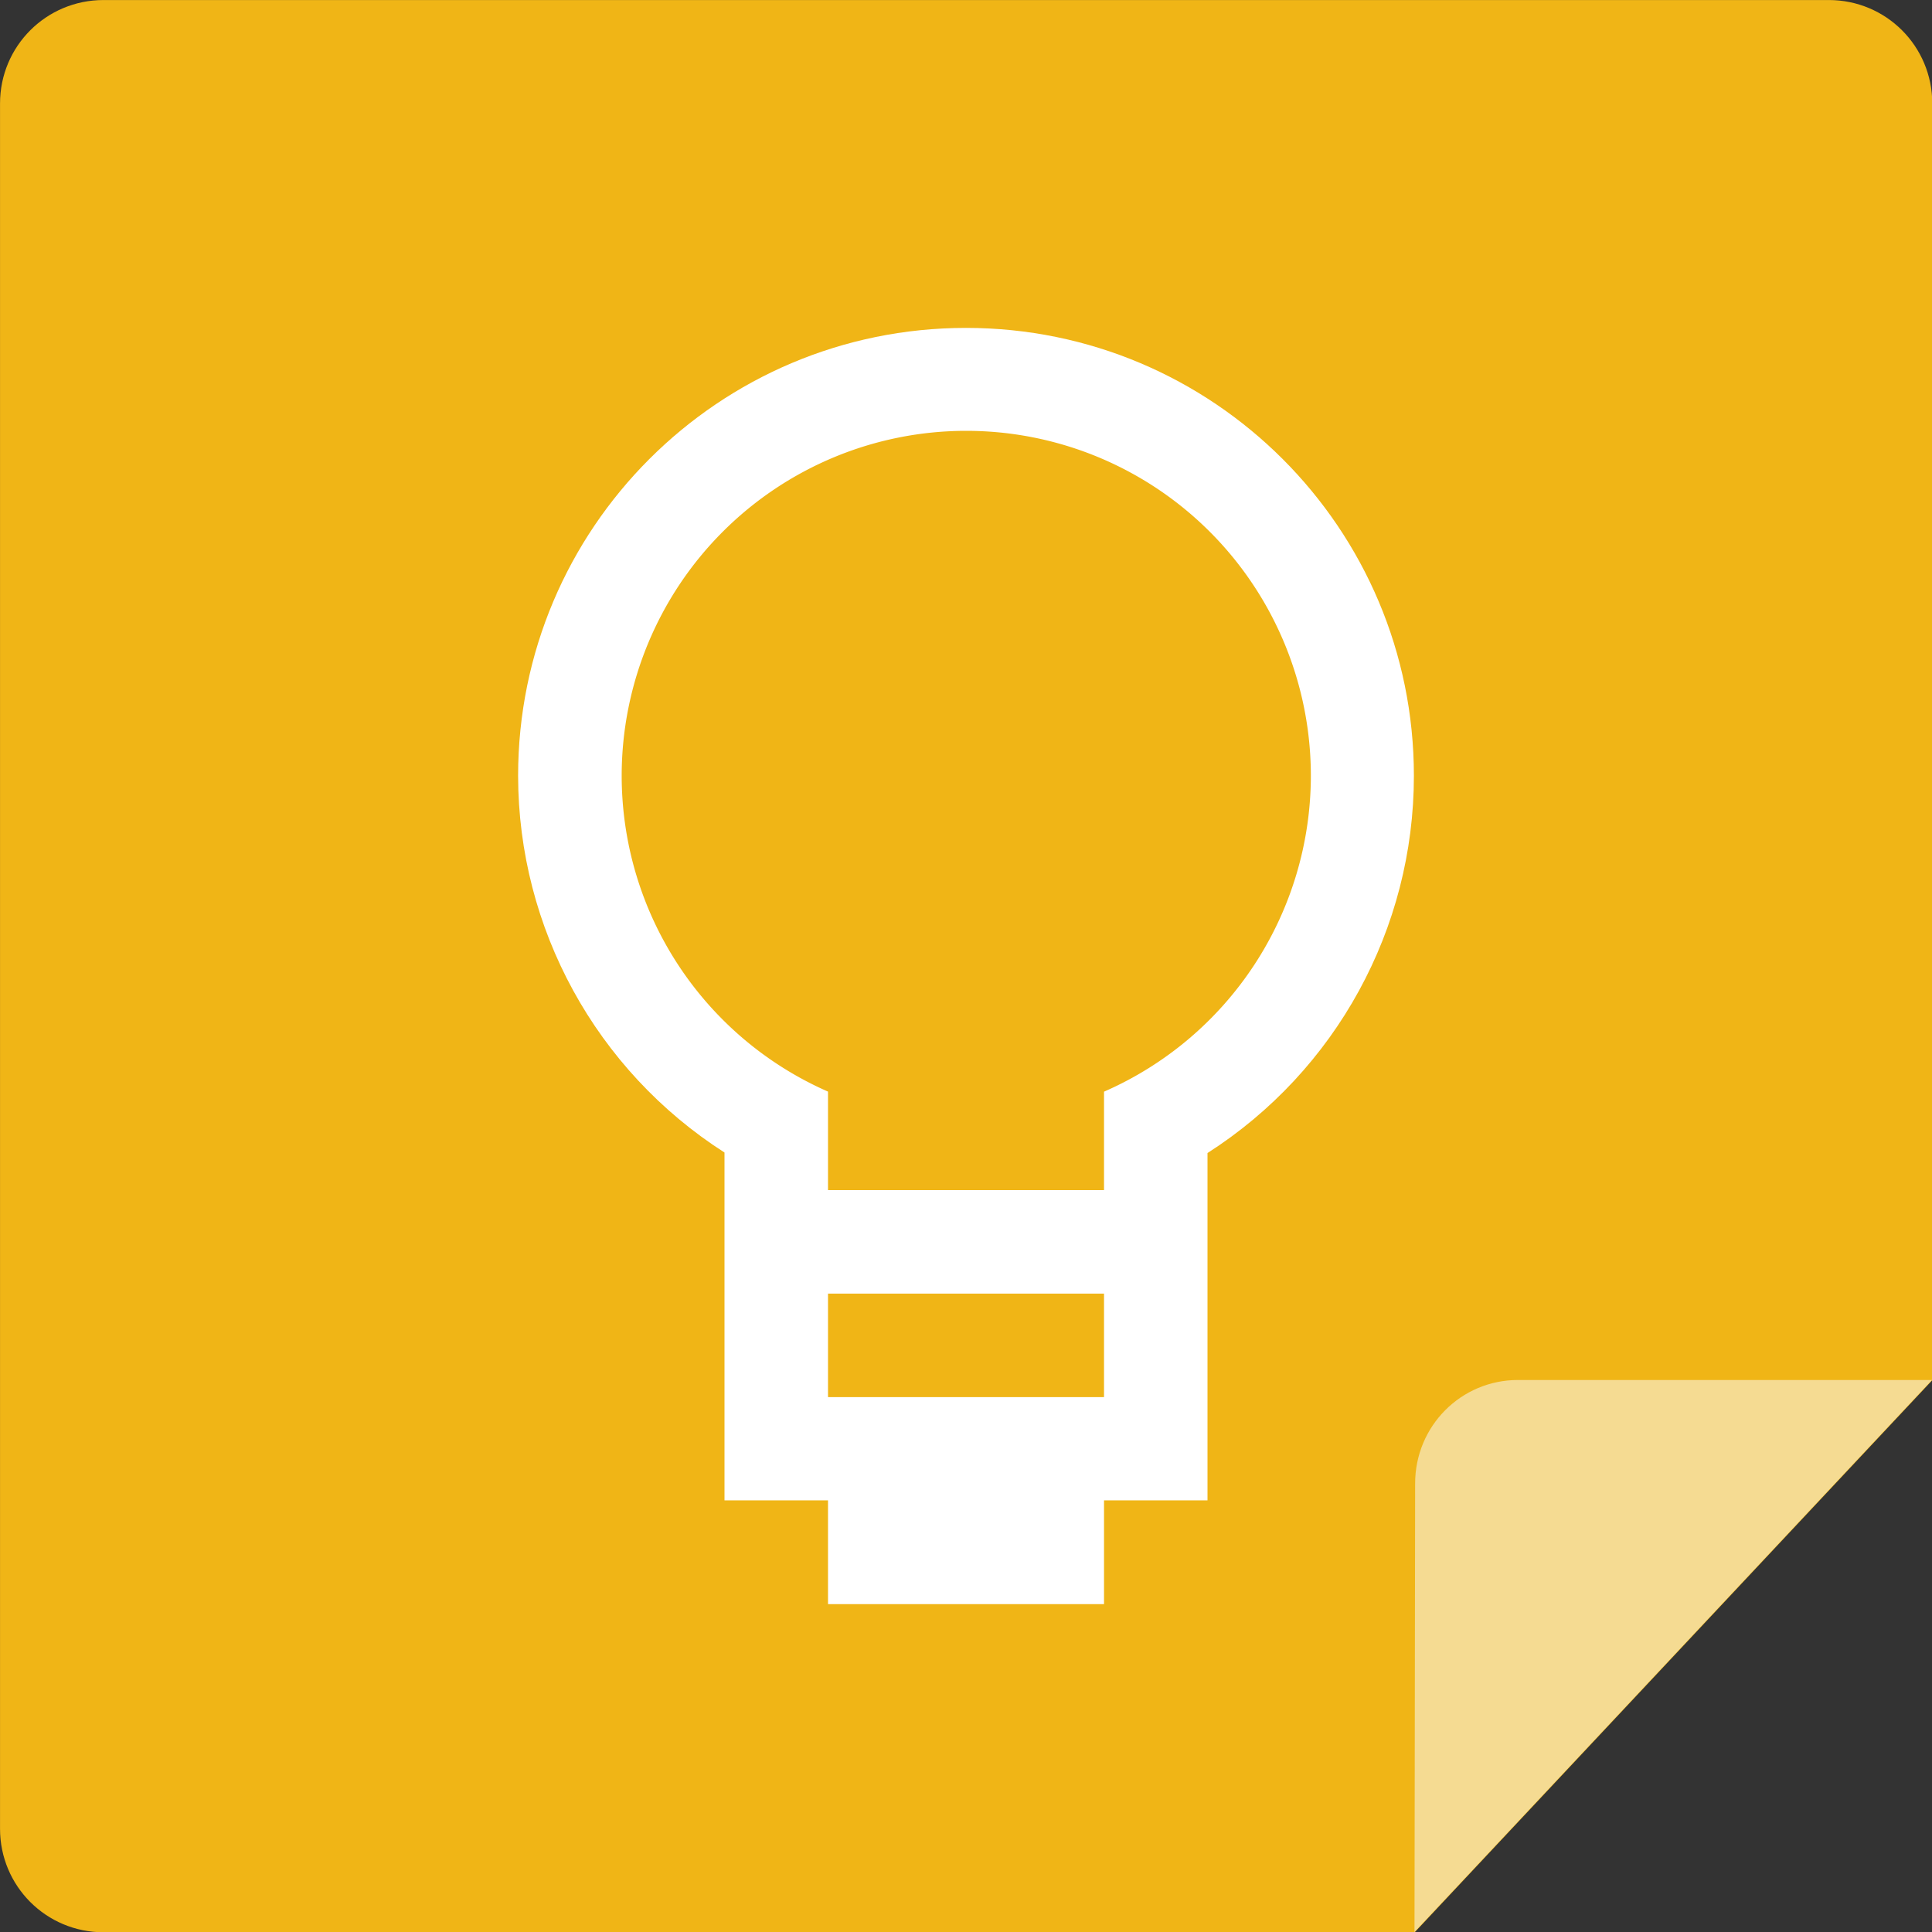 <?xml version="1.0" encoding="UTF-8" standalone="no"?>
<svg
   xmlns:dc="http://purl.org/dc/elements/1.1/"
   xmlns:cc="http://creativecommons.org/ns#"
   xmlns:rdf="http://www.w3.org/1999/02/22-rdf-syntax-ns#"
   xmlns:svg="http://www.w3.org/2000/svg"
   xmlns="http://www.w3.org/2000/svg"
   xmlns:sodipodi="http://sodipodi.sourceforge.net/DTD/sodipodi-0.dtd"
   xmlns:inkscape="http://www.inkscape.org/namespaces/inkscape"
   width="16"
   height="16"
   version="1"
   id="svg14"
   sodipodi:docname="keep@16x16.svg"
   inkscape:version="0.92.4 5da689c313, 2019-01-14">
  <rect width="100%" height="100%" fill="#333333" stroke="none"/>
  <defs
     id="defs18" />
  <sodipodi:namedview
     pagecolor="#ffffff"
     bordercolor="#666666"
     borderopacity="1"
     objecttolerance="10"
     gridtolerance="10"
     guidetolerance="10"
     inkscape:pageopacity="0"
     inkscape:pageshadow="2"
     inkscape:window-width="1876"
     inkscape:window-height="1027"
     id="namedview16"
     showgrid="true"
     inkscape:zoom="256"
     inkscape:cx="7.3537771"
     inkscape:cy="3.413895"
     inkscape:window-x="44"
     inkscape:window-y="25"
     inkscape:window-maximized="1"
     inkscape:current-layer="g47">
    <inkscape:grid
       type="xygrid"
       id="grid49" />
  </sodipodi:namedview>
  <g
     id="g47"
     transform="matrix(0.25,0,0,0.25,0,-0.125)">
    <g
       id="g49"
       transform="matrix(1.143,0,0,1.143,-4.571,-4.071)">
      <path
         id="rect2"
         d="M 7,4 C 5.338,4 4,5.338 4,7 v 50 c 0,1.662 1.338,3 3,3 H 45 L 60,44 V 7 C 60,5.338 58.662,4 57,4 Z"
         style="fill:#f0b516;fill-opacity:1"
         inkscape:connector-curvature="0" />
    </g>
    <g
       transform="matrix(1.143,0,0,1.143,64.238,-38.736)"
       style="opacity:0.2"
       id="g6" />
    <path
       id="circle74"
       d="m 32,11.362 c -8.195,3.97e-4 -14.838,6.644 -14.837,14.839 0.006,5.052 2.582,9.754 6.837,12.478 V 50.201 H 40 V 38.696 C 44.26,35.969 46.837,31.259 46.837,26.201 46.838,18.006 40.195,11.362 32,11.362 Z M 27.429,48.5 v 5.138 h 9.143 V 48.5 Z"
       style="opacity:1;vector-effect:none;fill:#ffffff;fill-opacity:1;stroke:none;stroke-width:1.484"
       inkscape:connector-curvature="0"
       sodipodi:nodetypes="ccccccccccccc" />
    <path
       sodipodi:nodetypes="scccss"
       inkscape:connector-curvature="0"
       id="rect164"
       d="m 50.286,46.214 c -1.889,0 -3.408,1.529 -3.408,3.429 C 46.871,54.214 46.857,64.5 46.857,64.5 L 64,46.214 c 0,0 -2.429,0 -3.388,0 z"
       style="opacity:1;vector-effect:none;fill:#f5db92;fill-opacity:1;stroke:none;stroke-width:1.143" />
    <path
       style="opacity:1;vector-effect:none;fill:#f0b516;fill-opacity:1;stroke:none;stroke-width:1.142"
       d="M 32.009,14.772 A 11.415,11.429 0 0 0 20.594,26.201 11.415,11.429 0 0 0 27.429,36.661 v 3.263 h 9.143 V 36.663 A 11.415,11.429 0 0 0 43.424,26.201 11.415,11.429 0 0 0 32.009,14.772 Z m -4.58,28.58 v 3.429 h 9.143 v -3.429 z"
       id="path61"
       inkscape:connector-curvature="0" />
  </g>
</svg>
